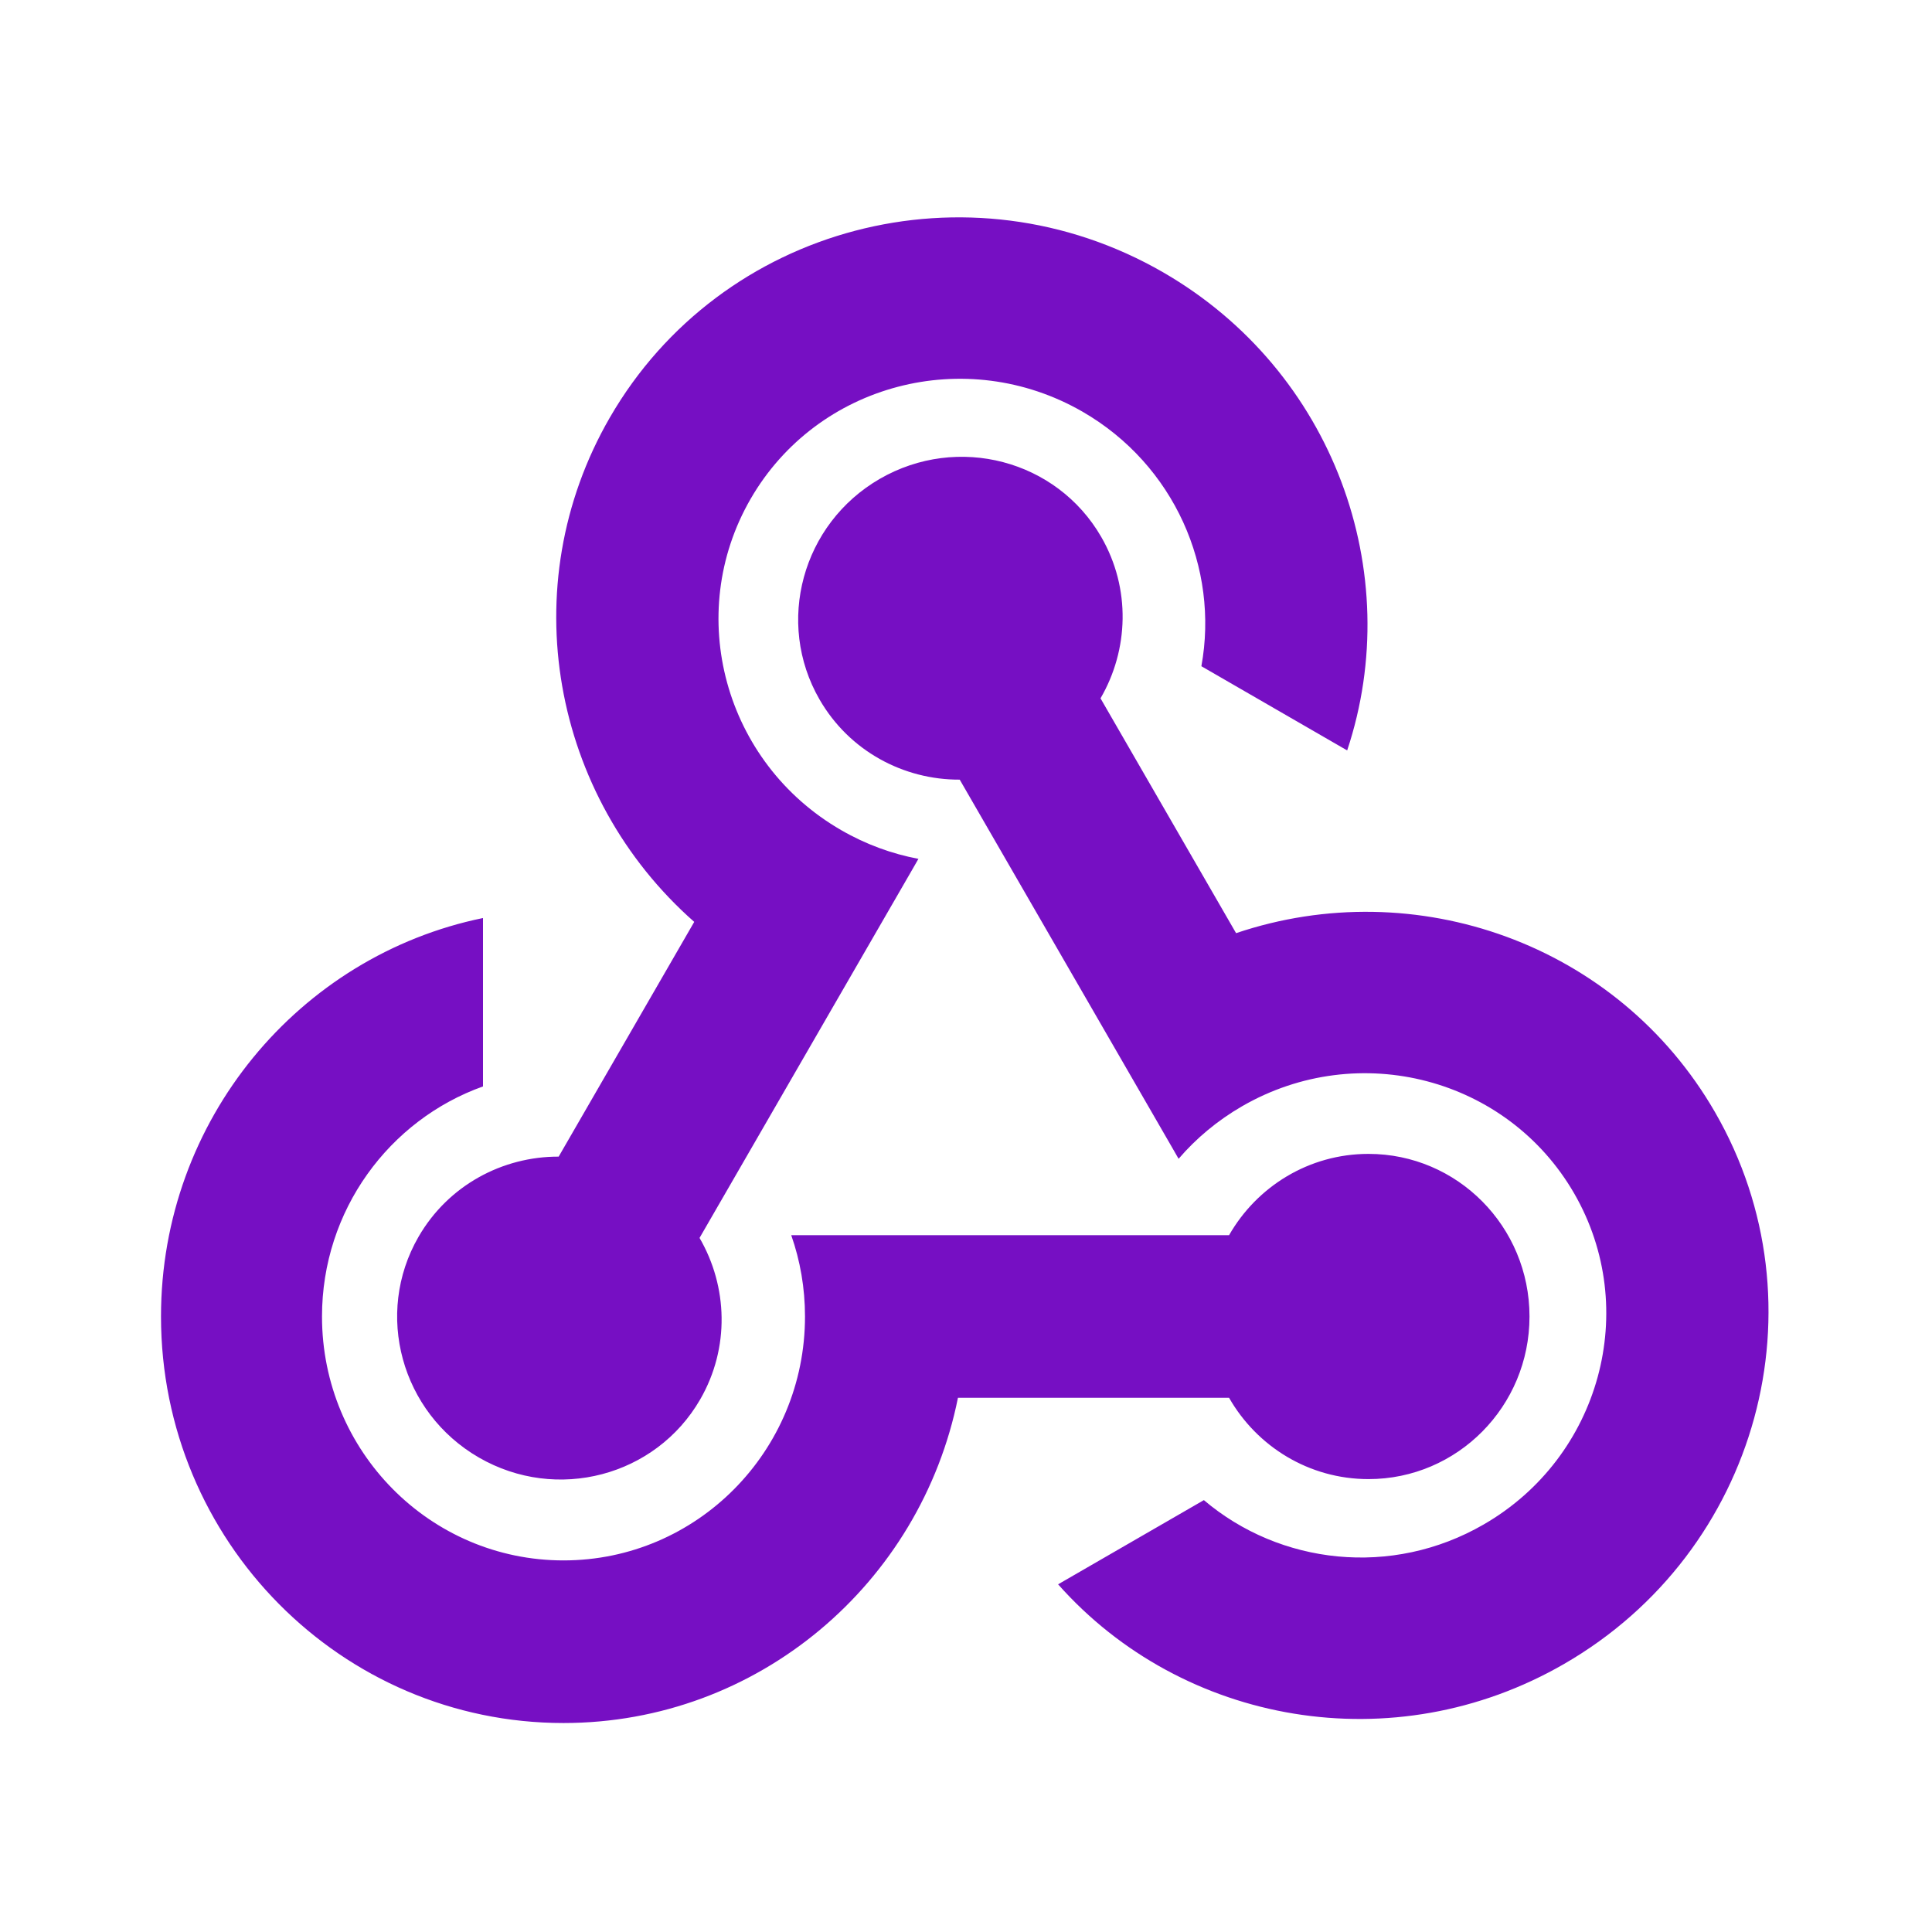 <svg xmlns="http://www.w3.org/2000/svg" width="24" height="24" viewBox="0 0 24 24">
  <path fill="#760fc3" fill-rule="evenodd" d="M13.671,8.675 L15.355,11.592 C17.583,10.84 20.095,11.72 21.304,13.815 C22.685,16.207 21.846,19.276 19.43,20.67 C17.314,21.892 14.69,21.424 13.144,19.681 L14.955,18.635 C15.898,19.436 17.288,19.598 18.43,18.938 C19.88,18.102 20.383,16.26 19.555,14.825 C18.726,13.39 16.88,12.905 15.43,13.742 C15.124,13.919 14.859,14.141 14.641,14.395 L14.556,14.247 L11.922,9.685 C11.226,9.688 10.551,9.331 10.181,8.69 C9.629,7.734 9.964,6.506 10.93,5.948 C11.897,5.39 13.128,5.713 13.68,6.67 C14.05,7.311 14.021,8.074 13.671,8.675 Z M6.94,14.368 L8.624,11.452 C6.859,9.898 6.365,7.283 7.575,5.188 C8.956,2.797 12.033,1.989 14.449,3.383 C16.565,4.605 17.471,7.112 16.735,9.322 L14.924,8.276 C15.146,7.059 14.591,5.775 13.449,5.115 C11.999,4.279 10.153,4.763 9.324,6.198 C8.496,7.633 8.999,9.475 10.449,10.312 C10.755,10.489 11.08,10.607 11.409,10.669 L11.324,10.817 L8.69,15.378 C9.04,15.98 9.068,16.743 8.698,17.384 C8.146,18.34 6.915,18.664 5.949,18.106 C4.983,17.548 4.647,16.32 5.199,15.364 C5.569,14.723 6.244,14.366 6.94,14.368 Z M15.268,17.364 L11.9,17.364 C11.437,19.669 9.419,21.404 7,21.404 C4.239,21.404 2,19.143 2,16.354 C2,13.911 3.718,11.872 6,11.404 L6,13.496 C4.835,13.912 4,15.035 4,16.354 C4,18.028 5.343,19.384 7,19.384 C8.657,19.384 10,18.028 10,16.354 C10,16 9.94,15.66 9.829,15.344 L10.95,15.344 L15.268,15.344 C15.613,14.74 16.26,14.334 17,14.334 C18.105,14.334 19,15.238 19,16.354 C19,17.47 18.105,18.374 17,18.374 C16.26,18.374 15.613,17.968 15.268,17.364 Z"/>
</svg>
